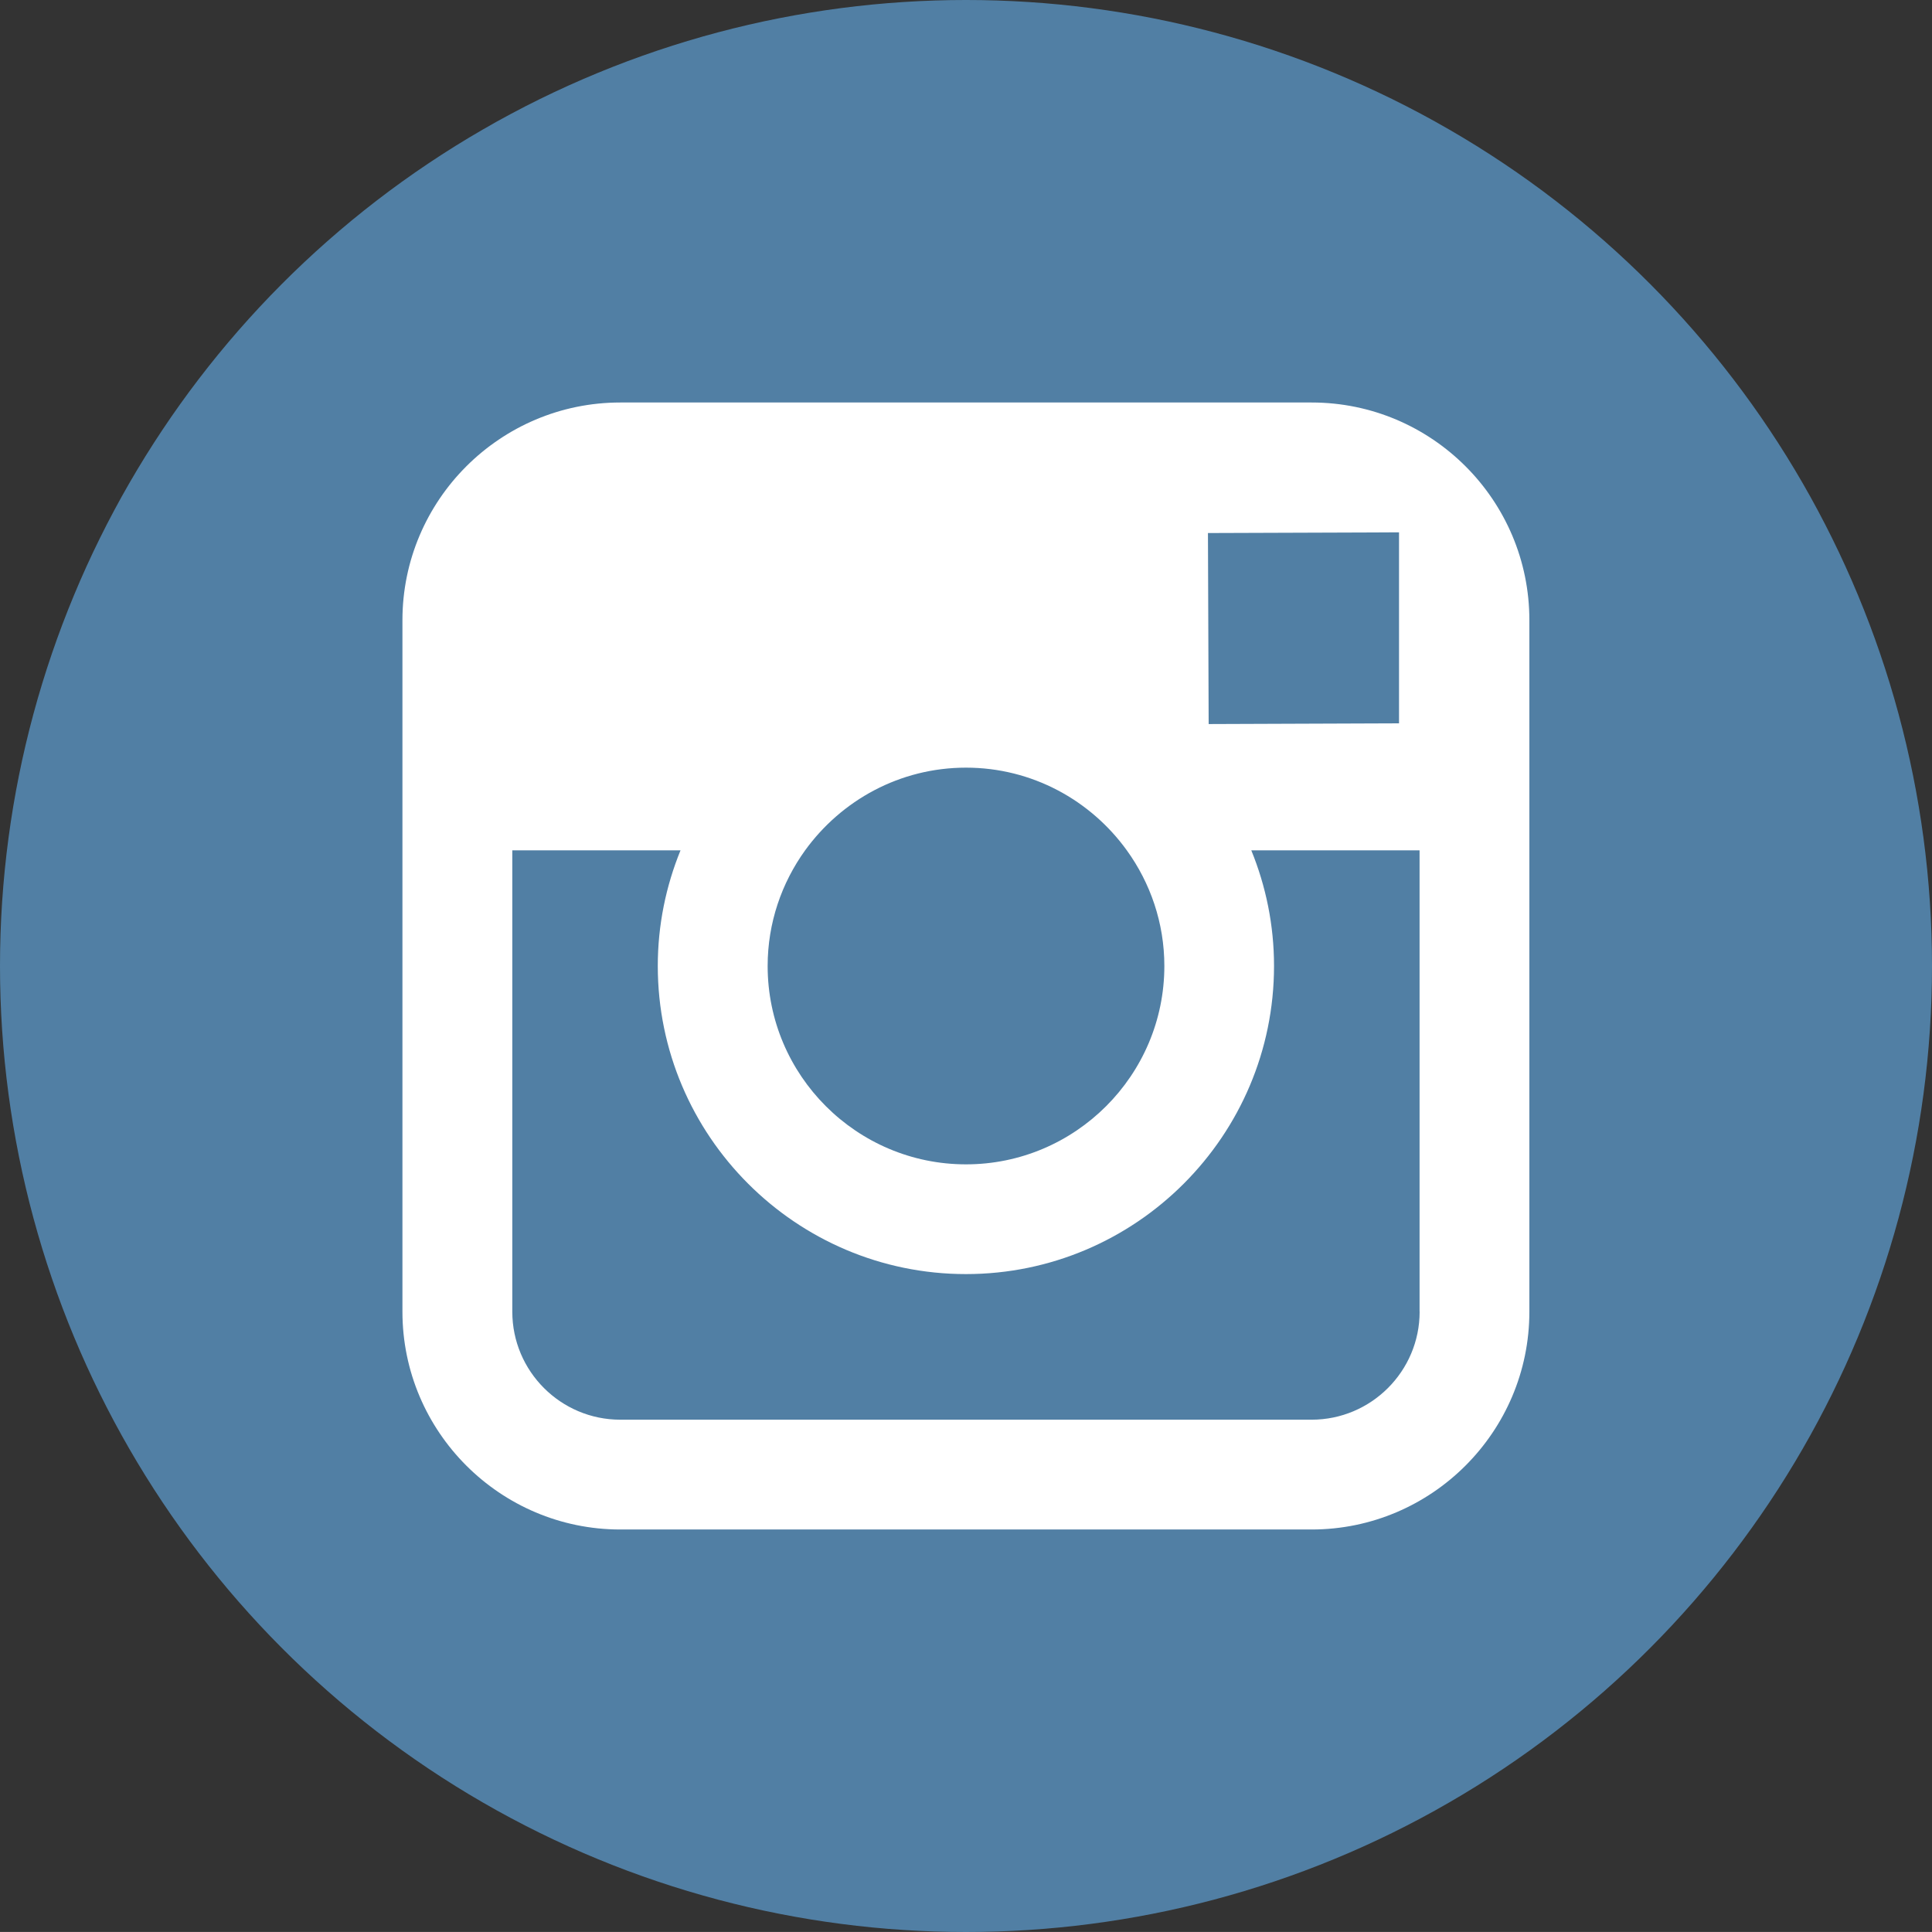 <?xml version="1.0" encoding="utf-8"?>
<!-- Generator: Adobe Illustrator 16.0.0, SVG Export Plug-In . SVG Version: 6.00 Build 0)  -->
<!DOCTYPE svg PUBLIC "-//W3C//DTD SVG 1.1//EN" "http://www.w3.org/Graphics/SVG/1.1/DTD/svg11.dtd">
<svg version="1.1" id="Layer_1" xmlns="http://www.w3.org/2000/svg" xmlns:xlink="http://www.w3.org/1999/xlink" x="0px" y="0px"
	 width="30px" height="29.999px" viewBox="0 0 30 29.999" enable-background="new 0 0 30 29.999" xml:space="preserve">
<rect x="0" y="0" width="30" height="29.999" fill="#333333" stroke="none"/>
<g>
	<g>
		<circle fill="#517FA4" cx="15" cy="15" r="15"/>
		<g>
			<path fill="#FFFFFF" d="M20.367,6.25H9.632c-1.865,0-3.383,1.516-3.383,3.381v3.573v7.164c0,1.864,1.518,3.382,3.383,3.382
				h10.734c1.865,0,3.382-1.518,3.382-3.382v-7.164V9.631C23.749,7.766,22.232,6.25,20.367,6.25z M21.336,8.268l0.388-0.002v0.386
				v2.58l-2.956,0.011l-0.011-2.966L21.336,8.268z M12.502,13.204c0.562-0.776,1.47-1.284,2.498-1.284
				c1.027,0,1.937,0.508,2.497,1.284C17.862,13.709,18.08,14.33,18.08,15c0,1.697-1.383,3.08-3.08,3.08
				c-1.698,0-3.08-1.383-3.08-3.08C11.92,14.33,12.138,13.709,12.502,13.204z M22.044,20.368c0,0.925-0.753,1.677-1.678,1.677H9.632
				c-0.925,0-1.677-0.752-1.677-1.677v-7.164h2.612c-0.226,0.554-0.353,1.161-0.353,1.795c0,2.638,2.147,4.785,4.785,4.785
				c2.639,0,4.784-2.147,4.784-4.785c0-0.635-0.127-1.241-0.353-1.795h2.613V20.368z"/>
		</g>
	</g>
</g>
<g>
</g>
<g>
</g>
<g>
</g>
<g>
</g>
<g>
</g>
<g>
</g>
</svg>
